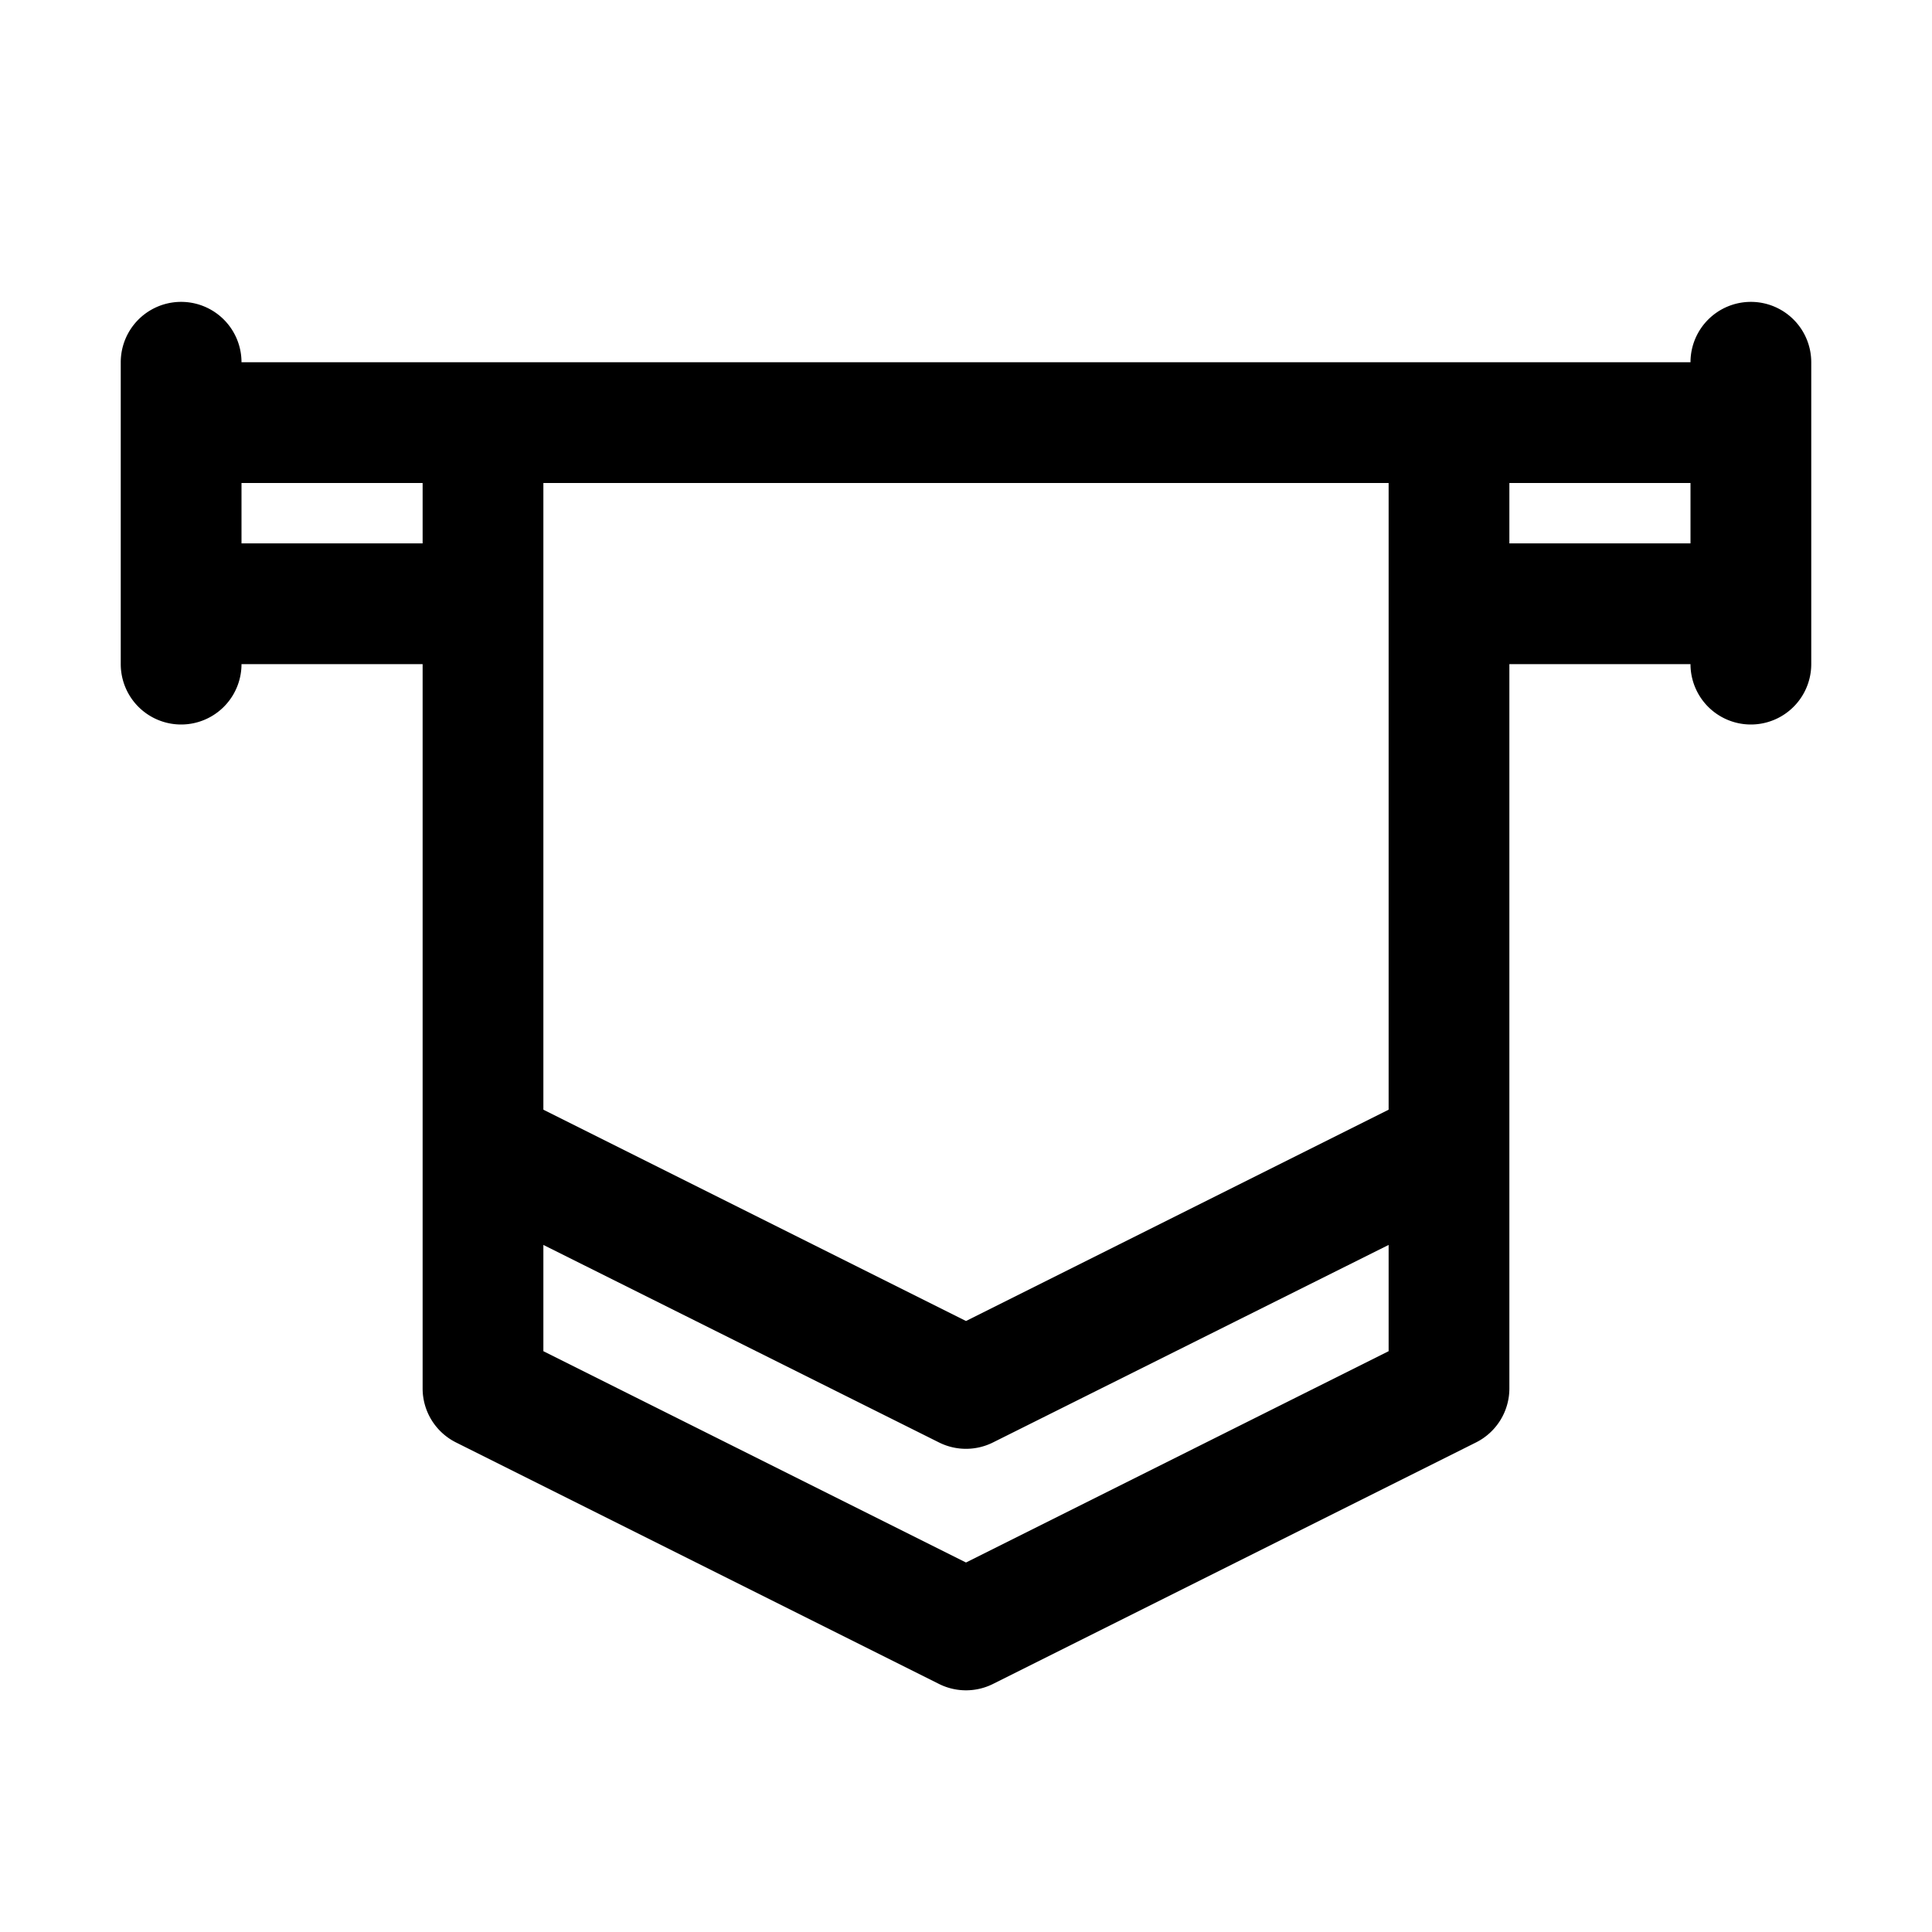 <svg xmlns="http://www.w3.org/2000/svg" viewBox="0 0 32 32"><g id="flag"><path d="M29,5a1,1,0,0,0-1,1H4A1,1,0,0,0,2,6v5a1,1,0,0,0,2,0H7V23a1,1,0,0,0,.55.89l8,4a1,1,0,0,0,.9,0l8-4A1,1,0,0,0,25,23V11h3a1,1,0,0,0,2,0V6A1,1,0,0,0,29,5Zm-6,5v8.38l-7,3.5-7-3.5V8H23ZM4,9V8H7V9ZM16,25.88l-7-3.5V20.62l6.55,3.27a1,1,0,0,0,.9,0L23,20.62v1.76ZM25,9V8h3V9Z"/></g></svg>